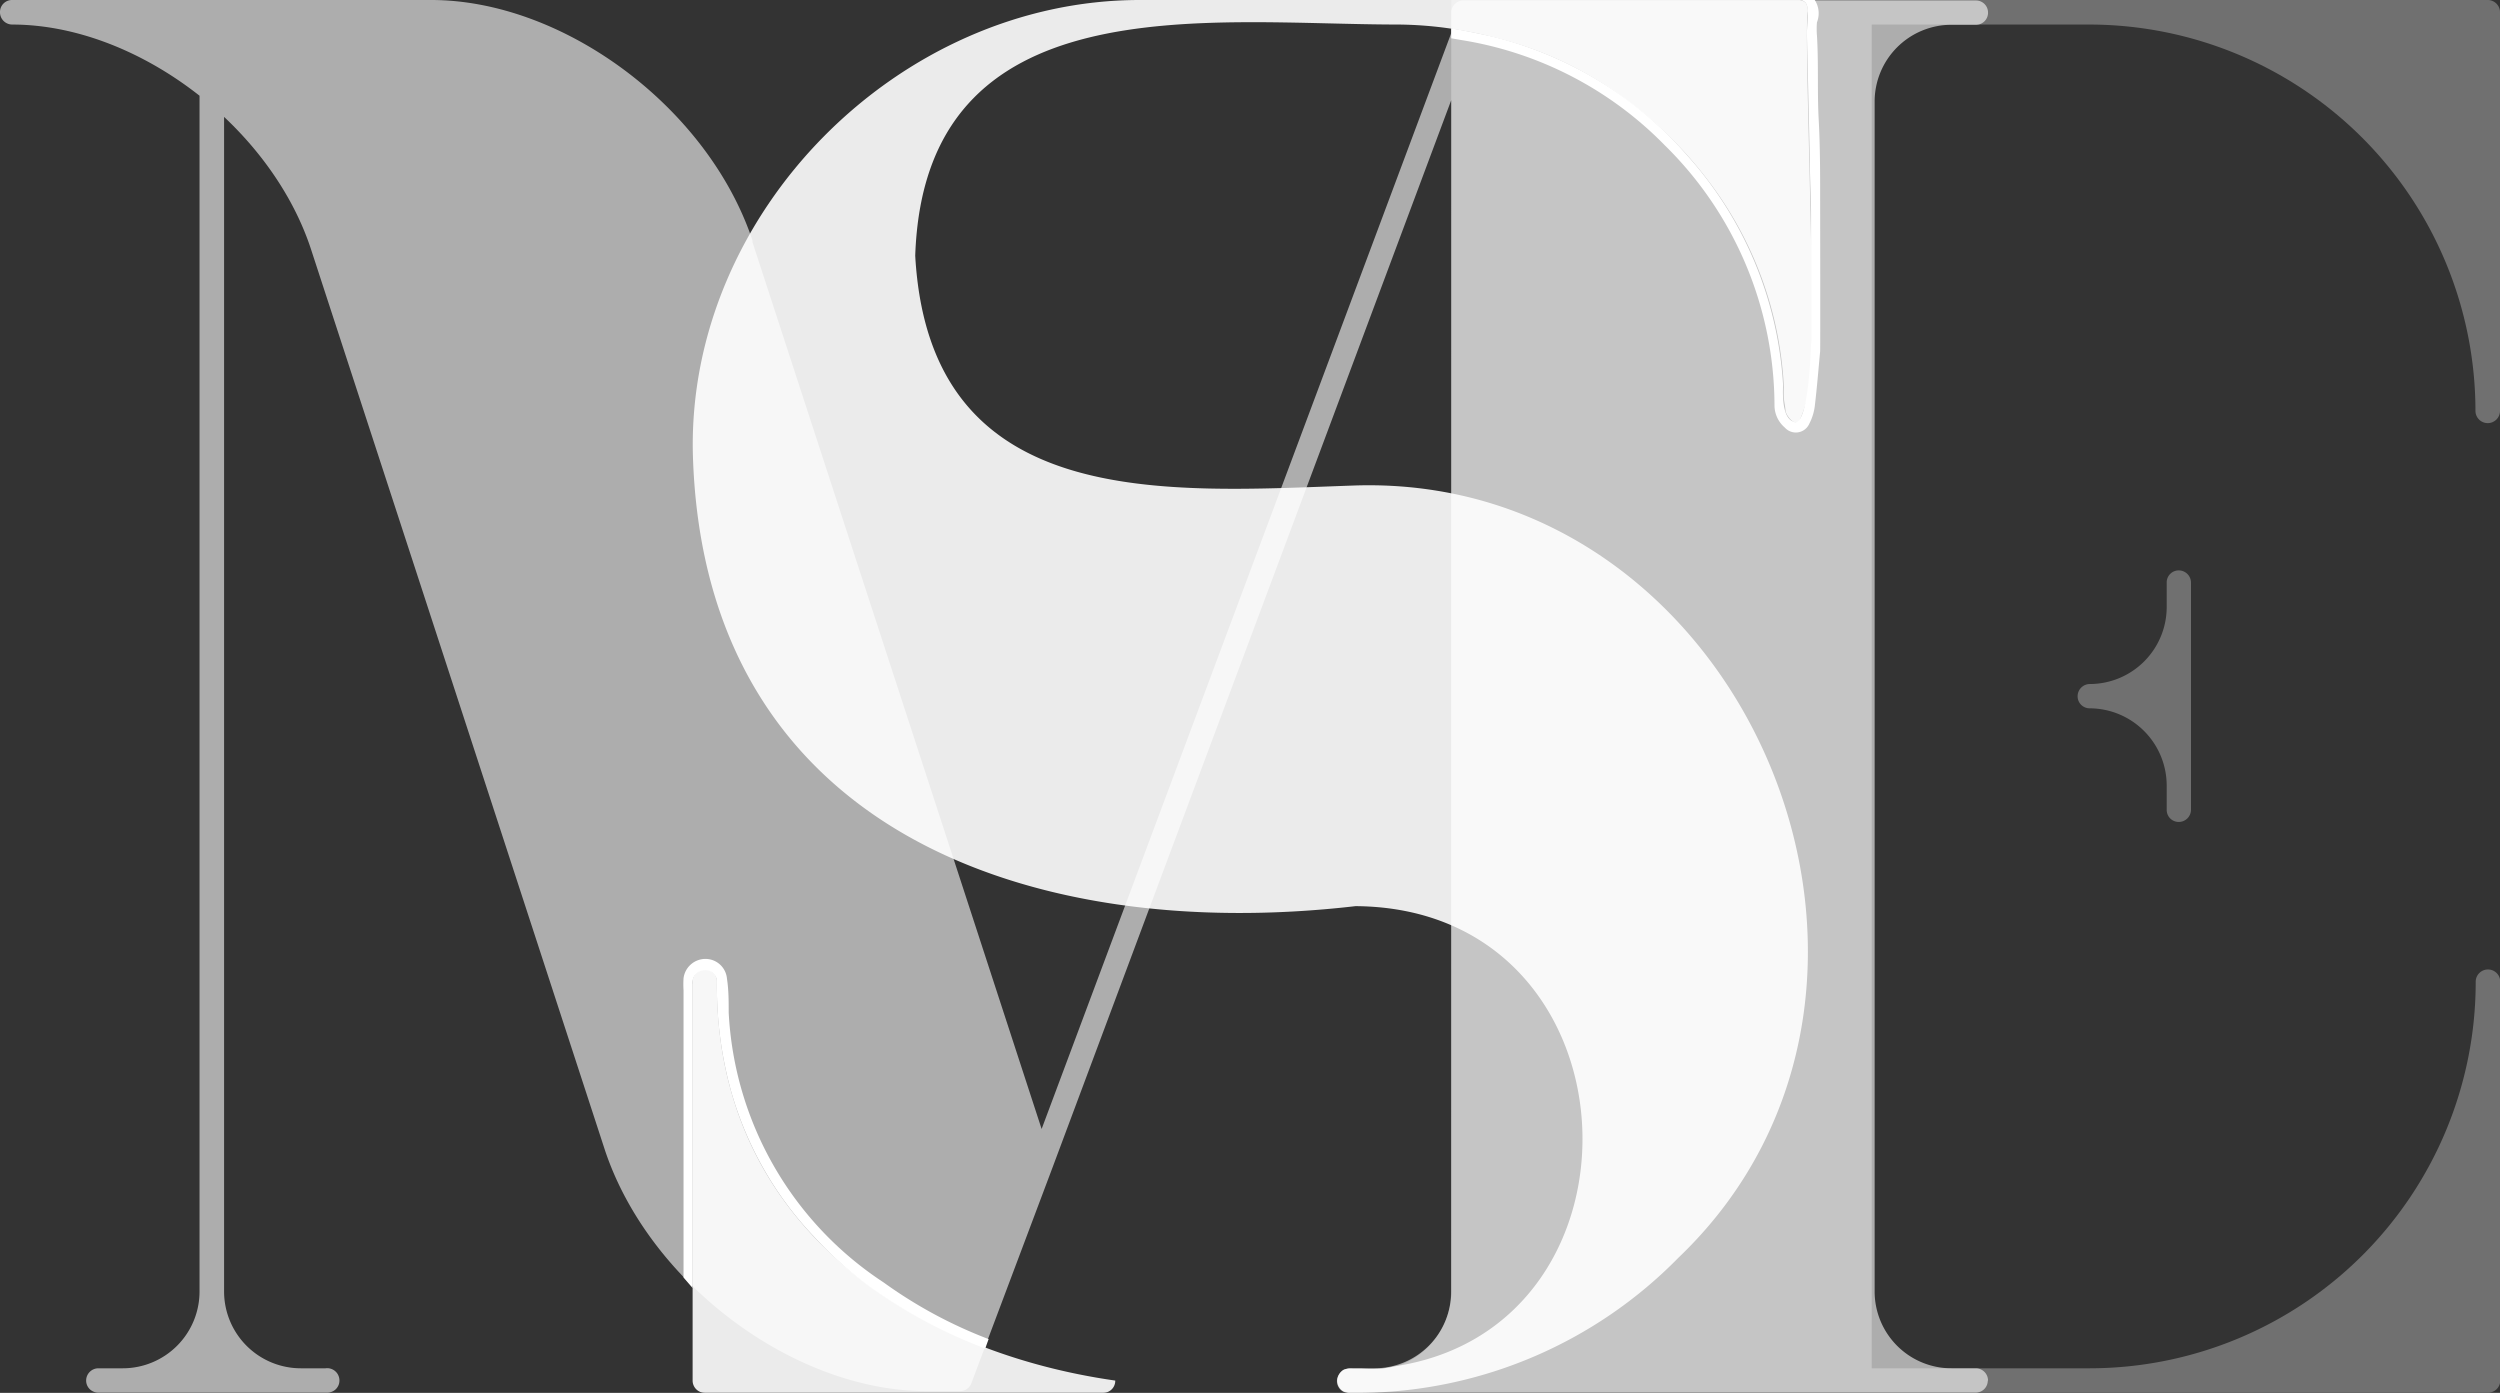 <svg xmlns="http://www.w3.org/2000/svg" viewBox="0 0 101.86 56.75"><rect x="0" y="0" width="101.86" height="56.75" fill="#333333" stroke="none"/><defs><style>.cls-1,.cls-3{fill:#fff;}.cls-1{opacity:0.6;}.cls-2{opacity:0.3;}.cls-4{opacity:0.9;}</style></defs><g id="Layer_2" data-name="Layer 2"><g id="Layer_1-2" data-name="Layer 1"><path class="cls-1" d="M60,1.75,42.88,47.58v0h0v0l-3.3,8.77a.49.49,0,0,1-.46.33H37.75c-5.4,0-11.27-4.39-13.09-9.78h0l-12-36.78C11,5.12,5.55,1,.49,1A.5.5,0,0,1,0,.51.49.49,0,0,1,.49,0H17.56c5.42,0,11.3,4.4,13.1,9.8l0,.07L42.44,46,59.11,1.4a.5.5,0,1,1,.93.35ZM13.83,56.25a.49.49,0,0,1-.5.49H4a.49.49,0,0,1-.49-.49.5.5,0,0,1,.49-.5h1a3.13,3.13,0,0,0,3.13-3.13h0V3.21a.5.5,0,0,1,1,0V52.62a3.13,3.13,0,0,0,3.13,3.13h1A.5.5,0,0,1,13.83,56.25Zm67.16,0a.49.49,0,0,1-.49.49H55a.5.5,0,0,1-.5-.49.51.51,0,0,1,.5-.5h1a3.13,3.13,0,0,0,3.13-3.13V.51a.5.5,0,0,1,.5-.49H80.5A.49.49,0,0,1,81,.51a.49.49,0,0,1-.49.5h-1a3.13,3.13,0,0,0-3.13,3.13V52.62a3.13,3.13,0,0,0,3.13,3.13h1A.5.5,0,0,1,81,56.25Z"/><g class="cls-2"><path class="cls-3" d="M85.15,1H76.26V55.75h8.89A15.74,15.74,0,0,0,100.87,40a.5.5,0,0,1,1,0V56.25a.49.49,0,0,1-.49.49H54.9l-.07,0a.47.47,0,0,1-.36-.47.51.51,0,0,1,.42-.49h.94a3.37,3.37,0,0,0,.55,0,3.17,3.17,0,0,0,2.74-3.11S59.13,0,59.13,0h42.24a.5.5,0,0,1,.49.5V16.74a.5.5,0,0,1-1,0A15.75,15.75,0,0,0,85.15,1Zm3.13,32V32a3.15,3.15,0,0,0-3.14-3.14h0a.49.49,0,0,1-.49-.49.5.5,0,0,1,.49-.5h0a3.14,3.14,0,0,0,3.14-3.13v-1a.49.49,0,0,1,.49-.5.5.5,0,0,1,.5.5V33a.5.5,0,0,1-.5.49A.49.49,0,0,1,88.28,33Z"/></g><g class="cls-4"><path class="cls-3" d="M45.44,56.25a.49.49,0,0,1-.49.5H28.72a.5.5,0,0,1-.5-.5V40a.5.5,0,0,1,.5-.5.49.49,0,0,1,.49.5C29.14,49.77,37,55.05,45.44,56.25ZM37.29,10.42c.59,10.47,10.17,9.63,17.93,9.36,16-.49,24.69,20.47,13.16,31.47a18.34,18.34,0,0,1-12.87,5.5h-.35a.79.79,0,0,1-.44-.06.51.51,0,0,1-.24-.47.57.57,0,0,1,.26-.41.85.85,0,0,1,.38-.05h.36a7.6,7.6,0,0,0,.82,0,4.8,4.8,0,0,0,.52-.09C67.62,54.06,66.91,37,55.23,36.92c-13.29,1.54-26.57-3.13-27-18.42C28,8.67,36.61,0,46.44,0,46.68,0,56.73,0,57,0H73.22a.43.43,0,0,1,.37.14.8.8,0,0,1,.07.32c-.12.47.06,5.31.14,10,0,.93,0,1.85,0,2.68,0,.49,0,.95,0,1.37a5.75,5.75,0,0,1-.5,2.67c-.21.18-.54-.28-.55-.45s-.06-.36-.07-.54,0-.33,0-.48A15.09,15.09,0,0,0,69.63,7.4a16.09,16.09,0,0,0-3.25-3.24,14.73,14.73,0,0,0-5.27-2.58,17.53,17.53,0,0,0-2.18-.44A15.67,15.67,0,0,0,57,1C49.19,1,37.67-.72,37.29,10.42Z"/></g><path class="cls-3" d="M28.22,52.48V40.1a.51.51,0,0,1,.16-.44.53.53,0,0,1,.32-.13.47.47,0,0,1,.34.11c.18.19.17.22.17.64a15.85,15.85,0,0,0,.57,4.15,14.27,14.27,0,0,0,3.37,5.94,16.08,16.08,0,0,0,2.21,2,20.24,20.24,0,0,0,4.39,2.42l.39.16.14-.39A18.68,18.68,0,0,1,36,52.25a14,14,0,0,1-6.31-11c0-.45,0-.92-.07-1.37a.88.88,0,0,0-.9-.81.9.9,0,0,0-.87.79,4,4,0,0,0,0,.49V52.05Z"/><path class="cls-3" d="M74.16,8.11c0-1.09,0-2.17-.06-3.26s0-2.26-.07-3.4a3.26,3.26,0,0,1,0-.54A1,1,0,0,0,73.94,0h-.69c.51,0,.42.39.37,1.32l.12,5.18c0,.72.05,1.51.05,2.24,0,1.9,0,3.23,0,5.13,0,.53-.13,3.64-.72,3.31-.1-.05-.48-.15-.42-1.49a15.35,15.35,0,0,0-3.91-9.36A15.37,15.37,0,0,0,60.84,1.5c-.46-.11-1.5-.32-1.71-.34l0,.4.4.07a14.87,14.87,0,0,1,8.31,4.3,14.91,14.91,0,0,1,4.46,10.58,1.19,1.19,0,0,0,.42.91.6.6,0,0,0,1-.16,2.12,2.12,0,0,0,.22-.7c.09-.75.15-1.5.22-2.25C74.17,14.2,74.16,8.26,74.16,8.11Z"/></g></g></svg>